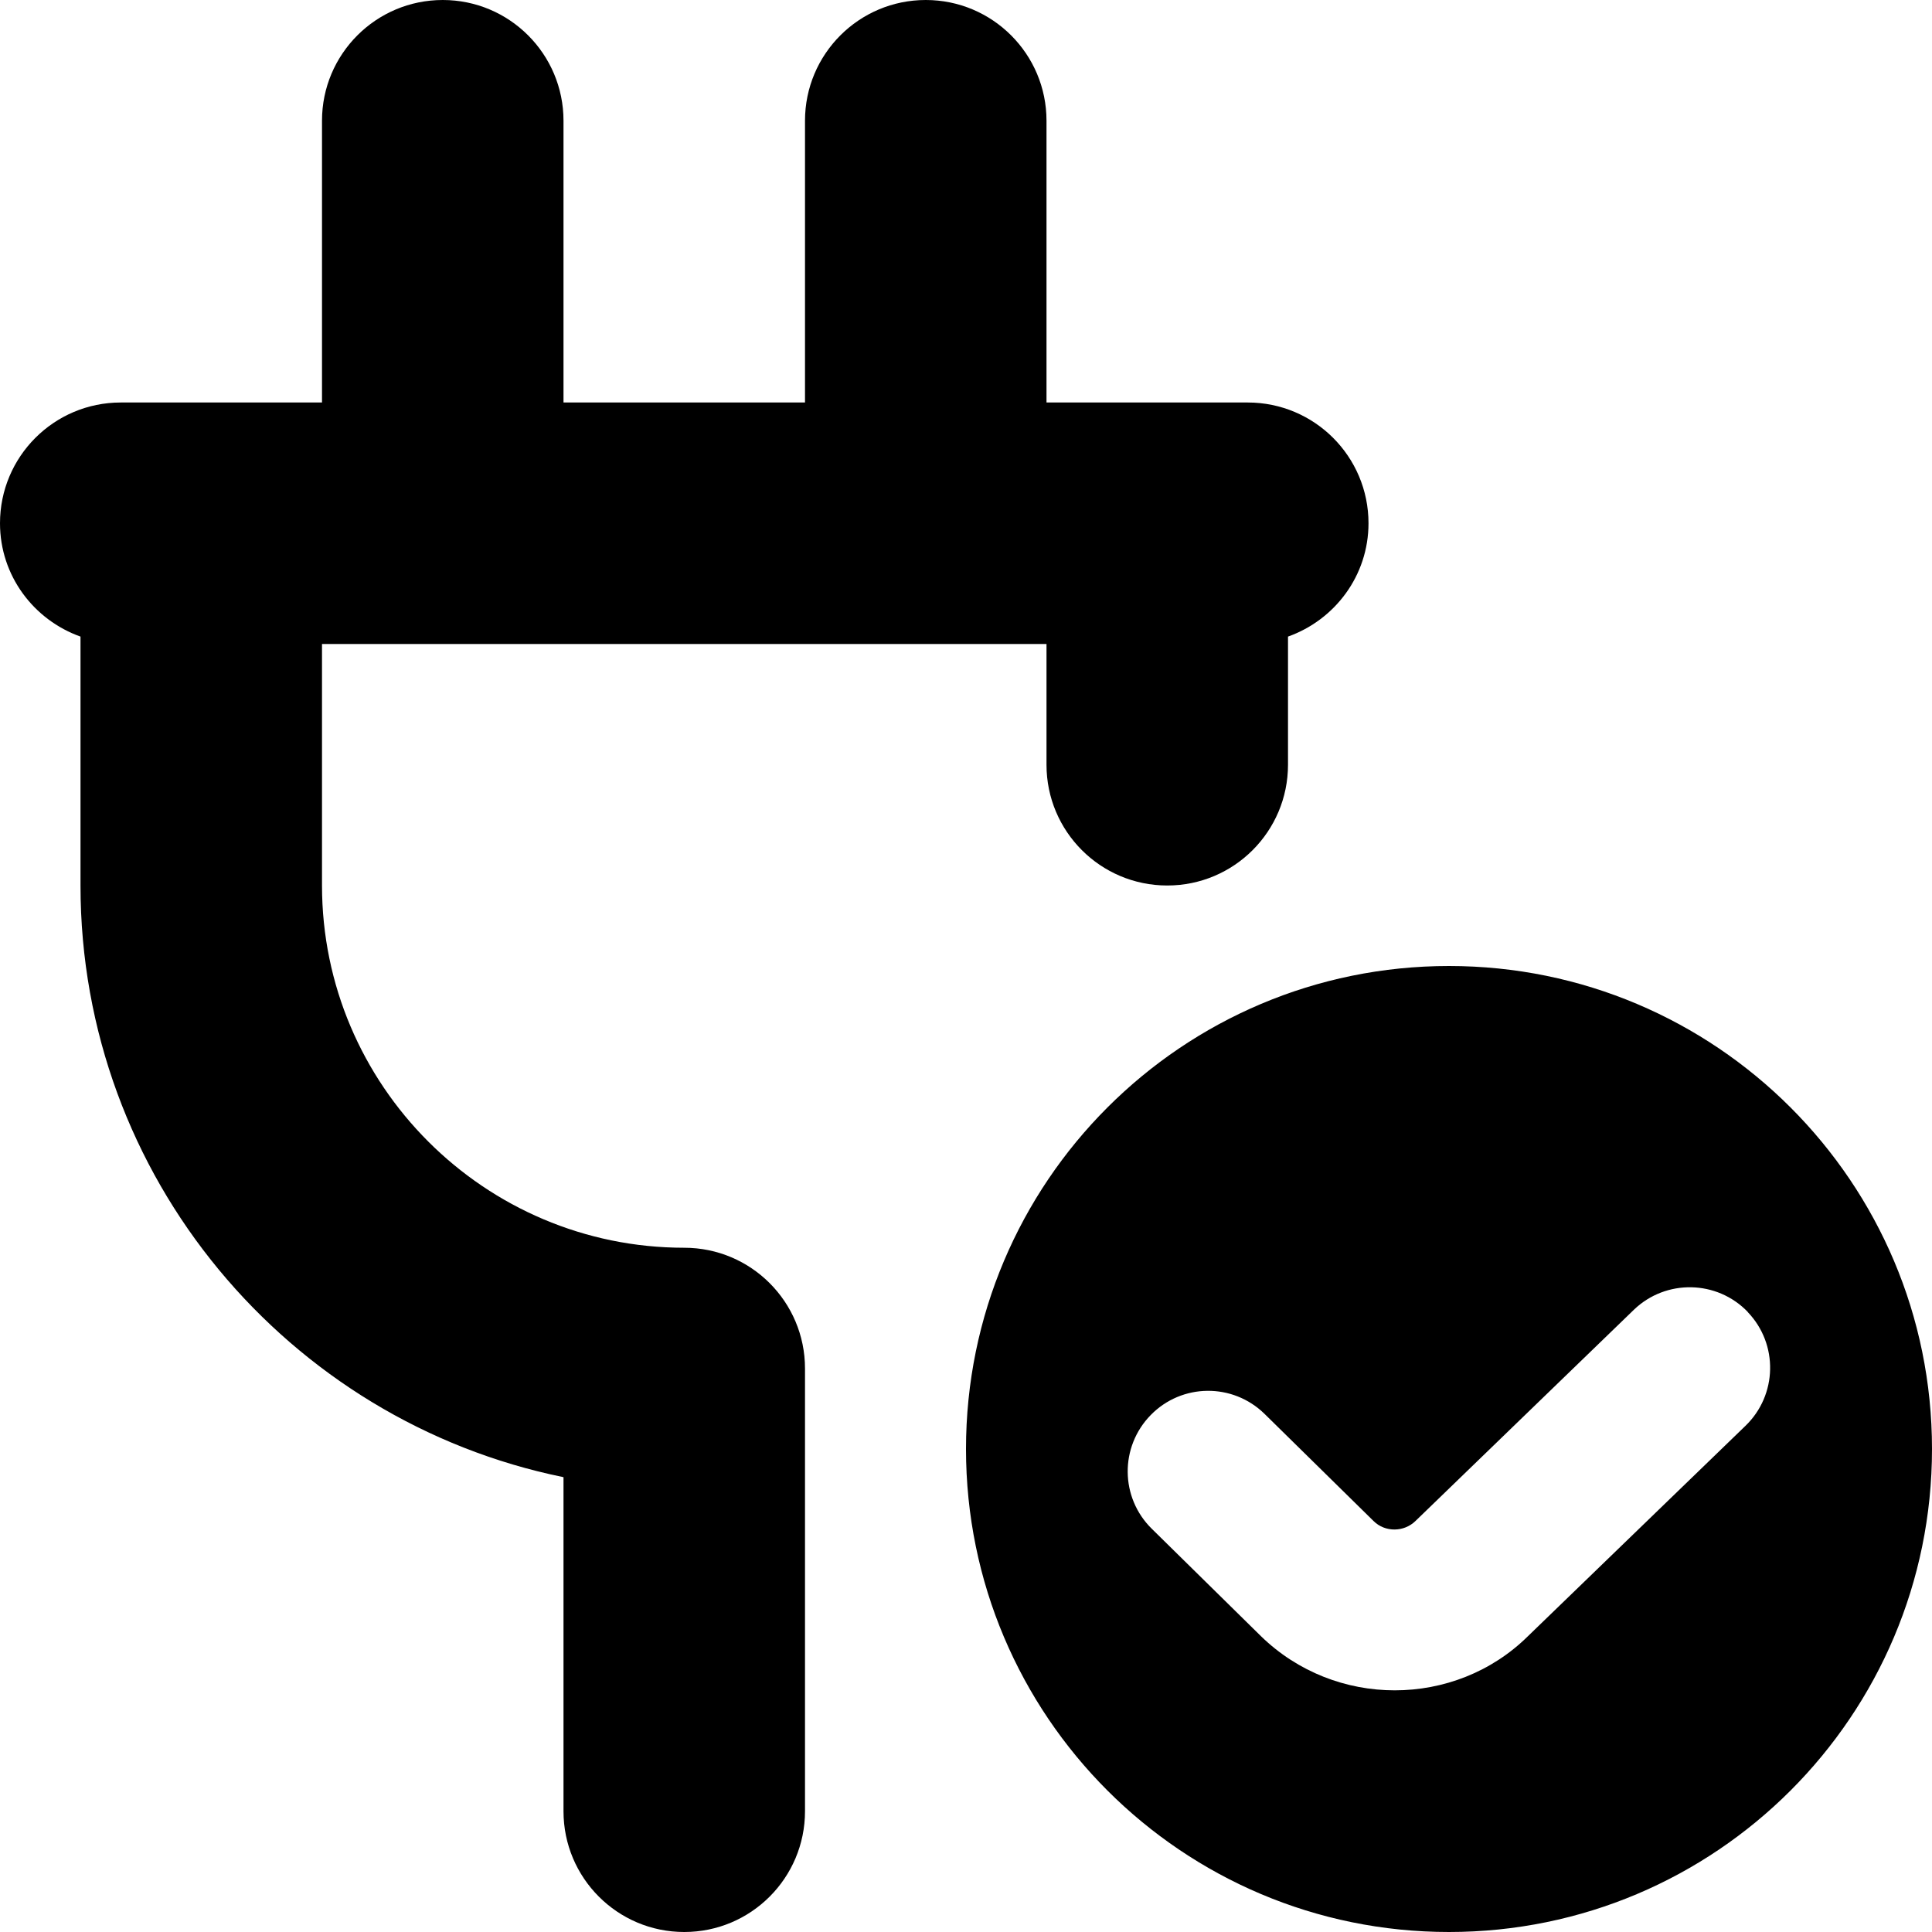 <?xml version="1.0" encoding="UTF-8"?>
<svg xmlns="http://www.w3.org/2000/svg" id="Layer_1" data-name="Layer 1" viewBox="0 0 24 24">
  <path d="M4,8v3c0,2.481,2.019,4.5,4.5,4.5,.829,0,1.5,.672,1.5,1.5v5.5c0,.828-.671,1.5-1.5,1.5s-1.5-.672-1.5-1.5v-4.15c-3.419-.697-6-3.728-6-7.35v-3.092c-.581-.207-1-.756-1-1.408,0-.828,.671-1.5,1.5-1.5h2.5V1.5c0-.828,.671-1.5,1.5-1.5s1.5,.672,1.5,1.5v3.5h3V1.5c0-.828,.671-1.5,1.5-1.5s1.5,.672,1.5,1.5v3.5h2.5c.829,0,1.5,.672,1.5,1.5,0,.652-.419,1.201-1,1.408v1.592c0,.828-.671,1.5-1.5,1.5s-1.5-.672-1.5-1.5v-1.5H4Zm20,10c0,3.314-2.686,6-6,6s-6-2.686-6-6,2.686-6,6-6,6,2.686,6,6Zm-2.288-1.702c-.383-.399-1.017-.41-1.414-.029l-2.713,2.624c-.143,.141-.379,.144-.522,.002l-1.354-1.331c-.396-.388-1.028-.381-1.414,.014-.387,.395-.381,1.027,.014,1.414l1.354,1.332c.46,.449,1.062,.674,1.663,.674s1.201-.225,1.653-.671l2.703-2.614c.398-.383,.411-1.016,.029-1.414Z"/>
</svg>
